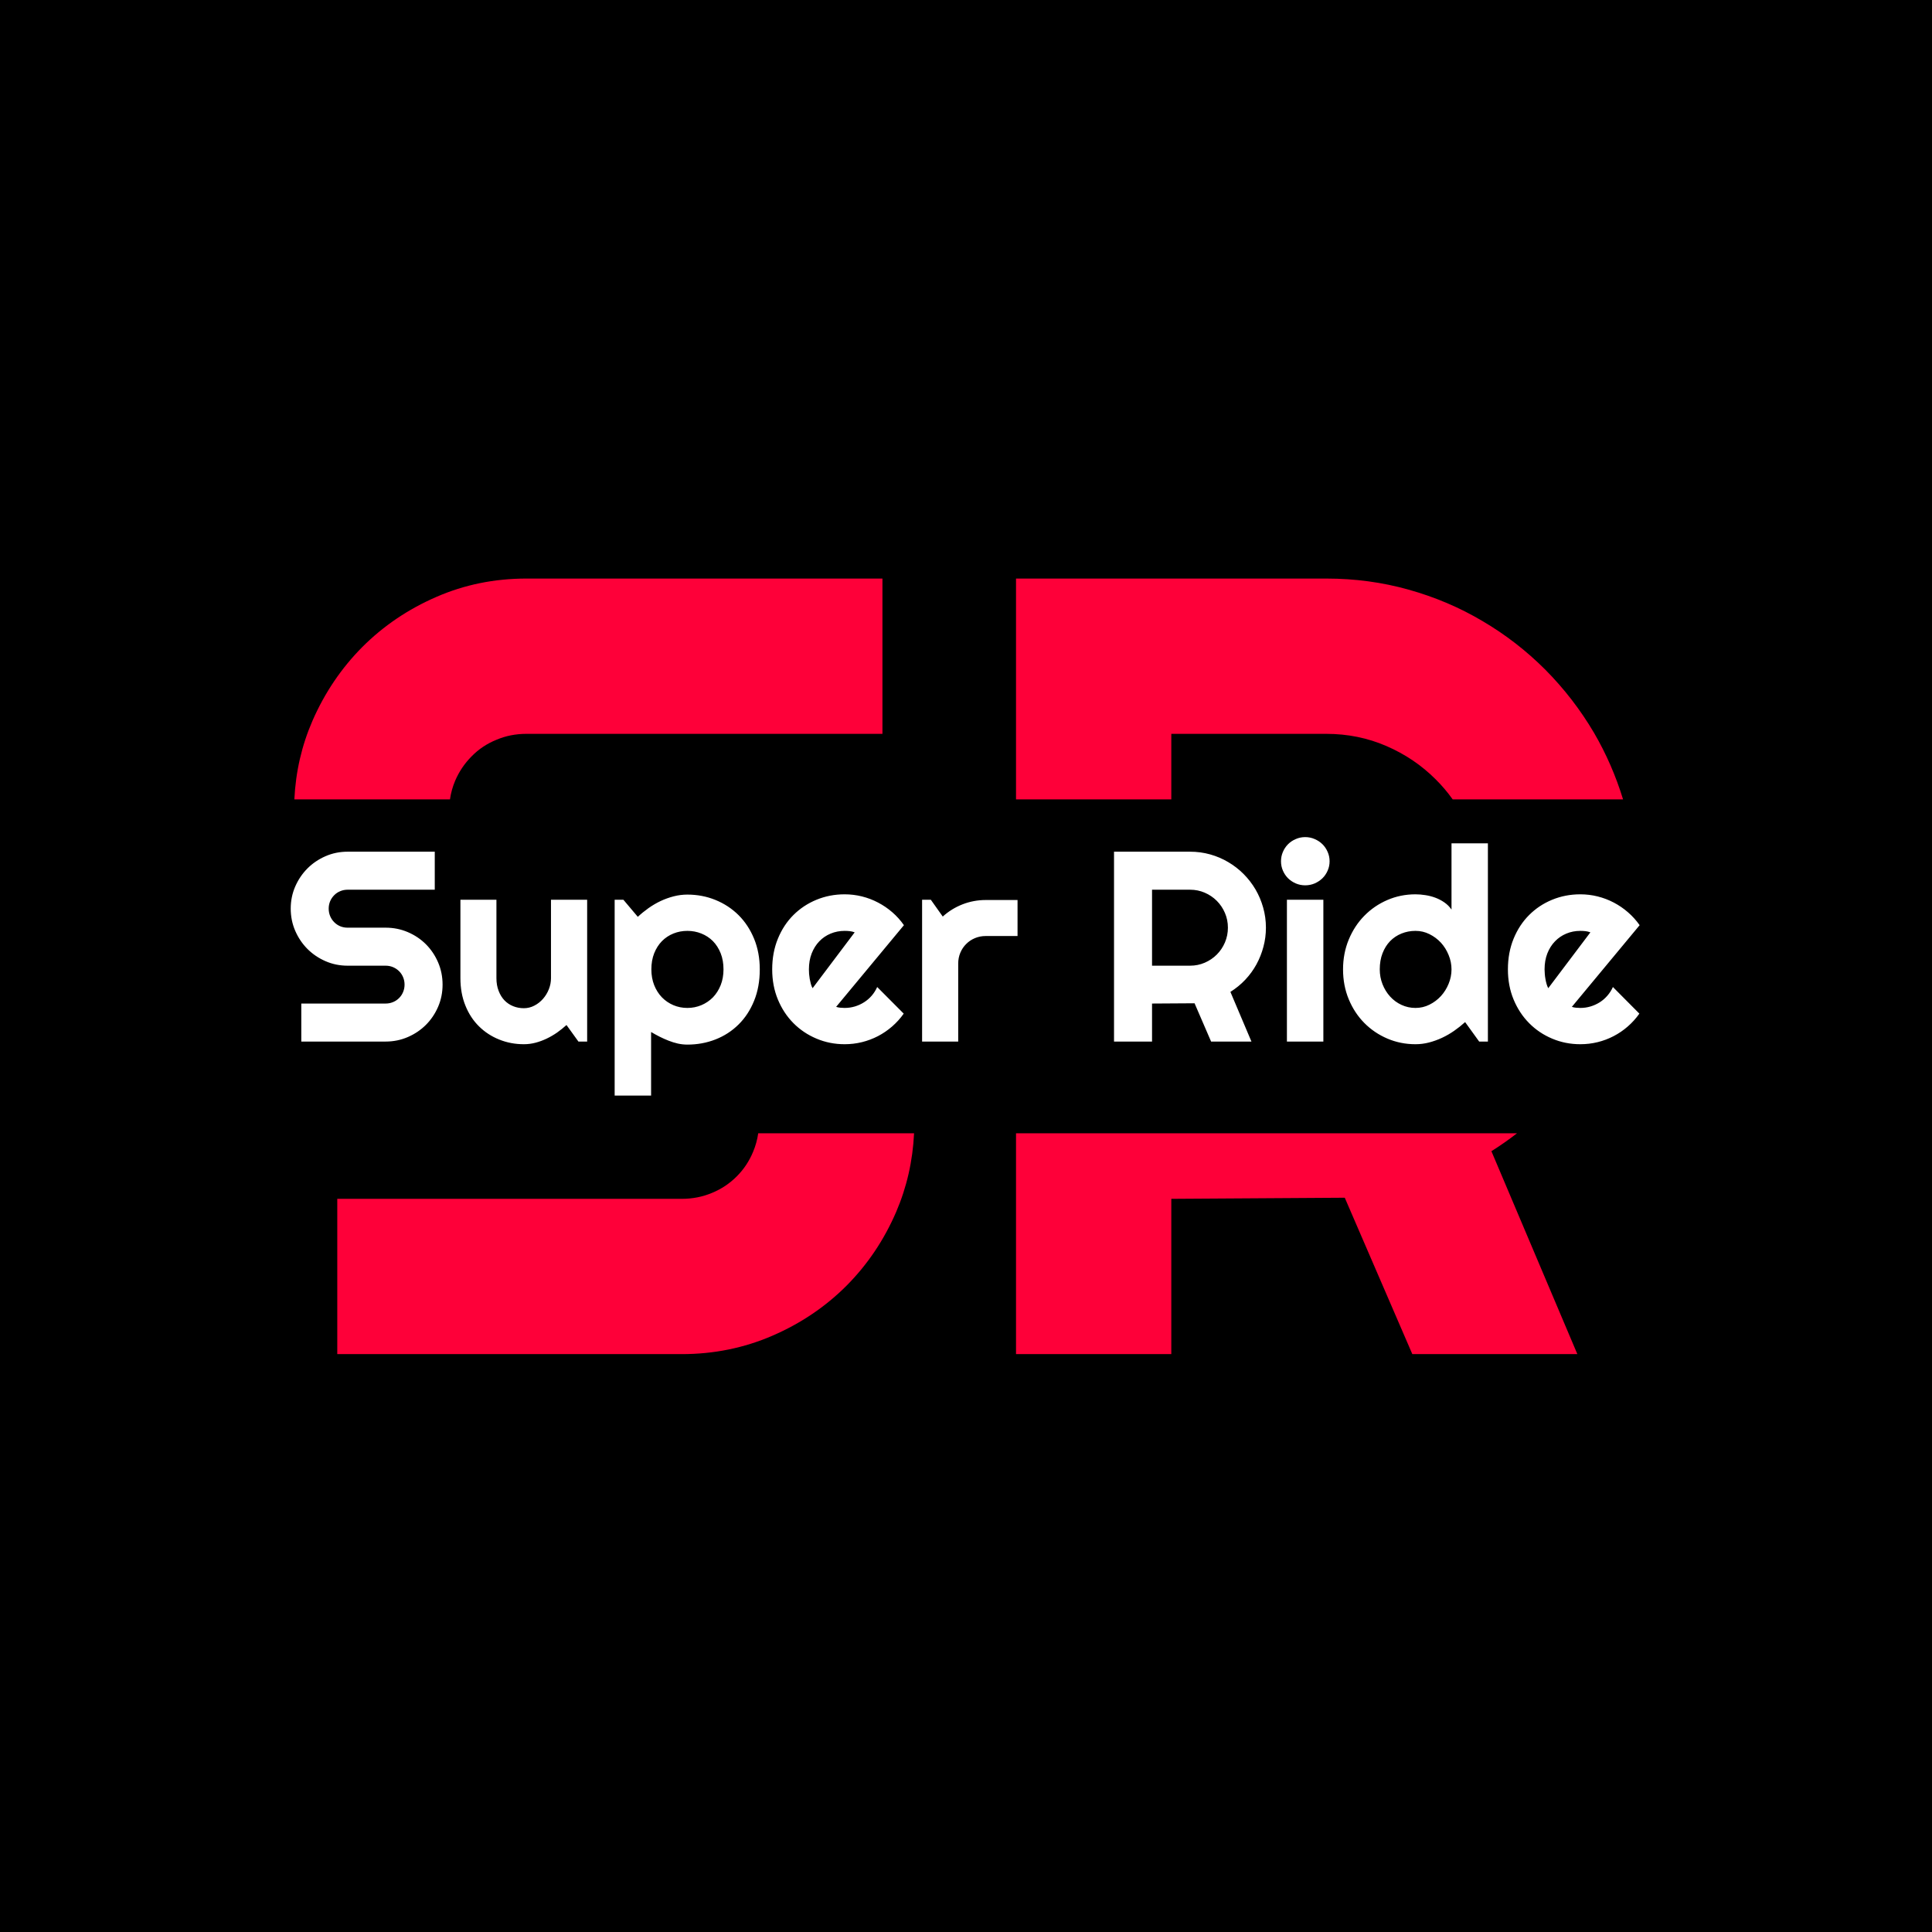 <svg xmlns="http://www.w3.org/2000/svg" version="1.1" xmlns:xlink="http://www.w3.org/1999/xlink" xmlns:svgjs="http://svgjs.dev/svgjs" width="1000" height="1000" viewBox="0 0 1000 1000"><rect width="1000" height="1000" fill="#000000"></rect><g transform="matrix(0.7,0,0,0.7,149.576,282.127)"><svg viewBox="0 0 396 247" data-background-color="#0a1627" preserveAspectRatio="xMidYMid meet" height="623" width="1000" xmlns="http://www.w3.org/2000/svg" xmlns:xlink="http://www.w3.org/1999/xlink"><defs></defs><g id="tight-bounds" transform="matrix(1,0,0,1,0.24,-0.1)"><svg viewBox="0 0 395.52 247.2" height="247.2" width="395.52"><g><svg></svg></g><g><svg viewBox="0 0 395.52 247.2" height="247.2" width="395.52"><g><path d="M6.409 51.612c3.593-8.226 8.464-15.435 14.612-21.626 6.191-6.191 13.421-11.083 21.69-14.677 8.226-3.593 17.036-5.39 26.432-5.39h104.361v45.524h-104.361c-3.161 0-6.105 0.584-8.833 1.754-2.771 1.126-5.174 2.728-7.208 4.806-2.078 2.078-3.702 4.481-4.871 7.208-0.733 1.738-1.237 3.553-1.51 5.445l-45.62 0c0.389-8.114 2.158-15.795 5.308-23.044zM177.531 195.588c-3.55 8.226-8.399 15.435-14.547 21.626-6.191 6.191-13.443 11.083-21.756 14.677-8.313 3.593-17.166 5.39-26.561 5.39h-100.985v-45.524h100.985c3.161 0 6.126-0.584 8.897-1.754 2.728-1.126 5.13-2.728 7.208-4.806 2.078-2.078 3.68-4.481 4.806-7.208 0.733-1.738 1.237-3.553 1.51-5.445l45.687 0c-0.384 8.114-2.132 15.795-5.244 23.044zM258.188 55.443l0 19.213-45.524 0v-64.737h90.984c8.356 0 16.387 1.082 24.093 3.247 7.75 2.165 14.98 5.239 21.691 9.222 6.711 3.94 12.837 8.681 18.378 14.222 5.542 5.585 10.304 11.754 14.288 18.509 3.571 6.121 6.412 12.634 8.525 19.537h-49.949c-1.495-2.107-3.165-4.074-5.01-5.899-4.113-4.113-8.919-7.36-14.417-9.742-5.498-2.381-11.365-3.572-17.599-3.572zM258.188 191.757v45.524h-45.524l0-64.737 146.859 0c-2.399 1.866-4.897 3.616-7.494 5.25l25.198 59.487h-48.382l-19.807-45.849z" fill="#fe0039" data-fill-palette-color="tertiary"></path></g><g transform="matrix(1,0,0,1,0,85.713)"><svg viewBox="0 0 395.52 75.773" height="75.773" width="395.52"><g><svg viewBox="0 0 395.52 75.773" height="75.773" width="395.52"><g><svg viewBox="0 0 395.52 75.773" height="75.773" width="395.52"><g><svg viewBox="0 0 395.52 75.773" height="75.773" width="395.52"><g><svg viewBox="0 0 395.52 75.773" height="75.773" width="395.52"><g><svg viewBox="0 0 395.52 75.773" height="75.773" width="395.52"><g transform="matrix(1,0,0,1,0,0)"><svg width="395.52" viewBox="1.2 -37.7 248.73 47.66" height="75.773" data-palette-color="#fe0039"><path d="M1.2-24.51L1.2-24.51Q1.2-26.68 2.03-28.59 2.86-30.49 4.28-31.92 5.71-33.35 7.62-34.18 9.52-35.01 11.69-35.01L11.69-35.01 27.76-35.01 27.76-28 11.69-28Q10.96-28 10.33-27.73 9.69-27.47 9.22-26.99 8.74-26.51 8.47-25.88 8.2-25.24 8.2-24.51L8.2-24.51Q8.2-23.78 8.47-23.13 8.74-22.49 9.22-22.01 9.69-21.53 10.33-21.26 10.96-21 11.69-21L11.69-21 18.7-21Q20.87-21 22.79-20.18 24.71-19.36 26.14-17.93 27.56-16.5 28.38-14.59 29.2-12.67 29.2-10.5L29.2-10.5Q29.2-8.33 28.38-6.42 27.56-4.52 26.14-3.09 24.71-1.66 22.79-0.83 20.87 0 18.7 0L18.7 0 3.15 0 3.15-7.01 18.7-7.01Q19.43-7.01 20.07-7.28 20.7-7.54 21.18-8.02 21.66-8.5 21.92-9.13 22.19-9.77 22.19-10.5L22.19-10.5Q22.19-11.23 21.92-11.87 21.66-12.5 21.18-12.98 20.7-13.45 20.07-13.72 19.43-13.99 18.7-13.99L18.7-13.99 11.69-13.99Q9.52-13.99 7.62-14.82 5.71-15.65 4.28-17.08 2.86-18.51 2.03-20.42 1.2-22.34 1.2-24.51ZM54.25 0L52.05-3.05Q51.24-2.32 50.33-1.67 49.41-1.03 48.41-0.55 47.41-0.07 46.35 0.21 45.29 0.49 44.19 0.49L44.19 0.49Q41.77 0.49 39.65-0.37 37.52-1.22 35.92-2.8 34.32-4.37 33.41-6.63 32.49-8.89 32.49-11.69L32.49-11.69 32.49-26.15 39.13-26.15 39.13-11.69Q39.13-10.38 39.54-9.34 39.94-8.3 40.62-7.59 41.31-6.88 42.22-6.52 43.14-6.15 44.19-6.15L44.19-6.15Q45.21-6.15 46.13-6.63 47.04-7.1 47.73-7.89 48.41-8.67 48.8-9.66 49.19-10.64 49.19-11.69L49.19-11.69 49.19-26.15 55.86-26.15 55.86 0 54.25 0ZM67.65-1.76L67.65 9.96 60.93 9.96 60.93-26.15 62.54-26.15 65.2-23Q66.11-23.85 67.18-24.61 68.26-25.37 69.42-25.92 70.58-26.46 71.82-26.78 73.07-27.1 74.34-27.1L74.34-27.1Q77.09-27.1 79.52-26.11 81.95-25.12 83.77-23.32 85.59-21.51 86.64-18.96 87.69-16.41 87.69-13.31L87.69-13.31Q87.69-10.08 86.64-7.51 85.59-4.93 83.77-3.14 81.95-1.34 79.52-0.39 77.09 0.56 74.34 0.56L74.34 0.56Q73.46 0.56 72.59 0.37 71.72 0.17 70.88-0.16 70.04-0.49 69.22-0.9 68.4-1.32 67.65-1.76L67.65-1.76ZM81-13.31L81-13.31Q81-14.97 80.48-16.28 79.95-17.6 79.05-18.52 78.14-19.43 76.92-19.92 75.7-20.41 74.34-20.41L74.34-20.41Q72.97-20.41 71.76-19.92 70.55-19.43 69.65-18.52 68.75-17.6 68.22-16.28 67.7-14.97 67.7-13.31L67.7-13.31Q67.7-11.72 68.22-10.4 68.75-9.08 69.65-8.15 70.55-7.23 71.76-6.71 72.97-6.2 74.34-6.2L74.34-6.2Q75.7-6.2 76.92-6.71 78.14-7.23 79.05-8.15 79.95-9.08 80.48-10.4 81-11.72 81-13.31ZM114.27-21.46L101.77-6.4Q102.17-6.27 102.56-6.24 102.95-6.2 103.34-6.2L103.34-6.2Q104.31-6.2 105.22-6.47 106.12-6.74 106.91-7.24 107.71-7.74 108.33-8.46 108.95-9.18 109.34-10.06L109.34-10.06 114.23-5.15Q113.3-3.83 112.09-2.78 110.88-1.73 109.48-1 108.07-0.27 106.52 0.11 104.97 0.49 103.34 0.49L103.34 0.49Q100.58 0.49 98.15-0.54 95.72-1.56 93.9-3.39 92.08-5.22 91.03-7.75 89.98-10.28 89.98-13.31L89.98-13.31Q89.98-16.41 91.03-18.97 92.08-21.53 93.9-23.34 95.72-25.15 98.15-26.15 100.58-27.15 103.34-27.15L103.34-27.15Q104.97-27.15 106.54-26.76 108.1-26.37 109.5-25.63 110.91-24.9 112.13-23.84 113.35-22.78 114.27-21.46L114.27-21.46ZM97.43-9.84L105.19-20.14Q104.73-20.31 104.28-20.36 103.83-20.41 103.34-20.41L103.34-20.41Q101.97-20.41 100.76-19.91 99.55-19.41 98.66-18.48 97.77-17.55 97.26-16.25 96.75-14.94 96.75-13.31L96.75-13.31Q96.75-12.94 96.78-12.48 96.82-12.01 96.9-11.54 96.99-11.06 97.11-10.62 97.23-10.18 97.43-9.84L97.43-9.84ZM124.28-14.4L124.28 0 117.62 0 117.62-26.15 119.23-26.15 121.43-23.05Q123.04-24.51 125.09-25.31 127.14-26.1 129.34-26.1L129.34-26.1 135.22-26.1 135.22-19.46 129.34-19.46Q128.29-19.46 127.36-19.07 126.43-18.68 125.75-17.99 125.06-17.31 124.67-16.38 124.28-15.45 124.28-14.4L124.28-14.4ZM167.03-28L160.02-28 160.02-13.99 167.03-13.99Q168.47-13.99 169.74-14.54 171.01-15.09 171.96-16.04 172.91-16.99 173.46-18.27 174.01-19.56 174.01-21L174.01-21Q174.01-22.44 173.46-23.72 172.91-25 171.96-25.95 171.01-26.9 169.74-27.45 168.47-28 167.03-28L167.03-28ZM160.02-7.01L160.02 0 153.01 0 153.01-35.01 167.03-35.01Q168.95-35.01 170.74-34.51 172.52-34.01 174.07-33.09 175.62-32.18 176.9-30.9 178.18-29.61 179.1-28.05 180.01-26.49 180.51-24.71 181.02-22.92 181.02-21L181.02-21Q181.02-19.19 180.56-17.48 180.11-15.77 179.27-14.23 178.43-12.7 177.21-11.4 175.99-10.11 174.47-9.16L174.47-9.16 178.35 0 170.91 0 167.86-7.06 160.02-7.01ZM192.76-33.25L192.76-33.25Q192.76-32.32 192.4-31.52 192.05-30.71 191.44-30.11 190.83-29.52 190.01-29.16 189.19-28.81 188.26-28.81L188.26-28.81Q187.34-28.81 186.52-29.16 185.7-29.52 185.1-30.11 184.5-30.71 184.15-31.52 183.8-32.32 183.8-33.25L183.8-33.25Q183.8-34.16 184.15-34.97 184.5-35.79 185.1-36.39 185.7-36.99 186.52-37.34 187.34-37.7 188.26-37.7L188.26-37.7Q189.19-37.7 190.01-37.34 190.83-36.99 191.44-36.39 192.05-35.79 192.4-34.97 192.76-34.16 192.76-33.25ZM191.61-26.15L191.61 0 184.89 0 184.89-26.15 191.61-26.15ZM221.95-36.55L221.95 0 220.34 0 217.75-3.59Q216.8-2.73 215.74-1.99 214.68-1.25 213.51-0.7 212.33-0.15 211.1 0.17 209.87 0.49 208.6 0.49L208.6 0.49Q205.84 0.49 203.41-0.55 200.98-1.59 199.16-3.43 197.34-5.27 196.29-7.8 195.24-10.33 195.24-13.31L195.24-13.31Q195.24-16.26 196.29-18.8 197.34-21.34 199.16-23.19 200.98-25.05 203.41-26.1 205.84-27.15 208.6-27.15L208.6-27.15Q209.48-27.15 210.42-27 211.36-26.86 212.25-26.53 213.14-26.2 213.92-25.66 214.7-25.12 215.24-24.34L215.24-24.34 215.24-36.55 221.95-36.55ZM215.24-13.31L215.24-13.31Q215.24-14.67 214.71-15.95 214.19-17.24 213.29-18.23 212.38-19.21 211.17-19.81 209.97-20.41 208.6-20.41L208.6-20.41Q207.23-20.41 206.02-19.92 204.81-19.43 203.92-18.52 203.03-17.6 202.52-16.28 202.01-14.97 202.01-13.31L202.01-13.31Q202.01-11.87 202.52-10.57 203.03-9.28 203.92-8.3 204.81-7.32 206.02-6.76 207.23-6.2 208.6-6.2L208.6-6.2Q209.97-6.2 211.17-6.8 212.38-7.4 213.29-8.39 214.19-9.38 214.71-10.66 215.24-11.94 215.24-13.31ZM249.93-21.46L237.43-6.4Q237.82-6.27 238.21-6.24 238.6-6.2 238.99-6.2L238.99-6.2Q239.97-6.2 240.87-6.47 241.77-6.74 242.57-7.24 243.36-7.74 243.98-8.46 244.61-9.18 245-10.06L245-10.06 249.88-5.15Q248.95-3.83 247.74-2.78 246.54-1.73 245.13-1 243.73-0.27 242.18 0.11 240.63 0.49 238.99 0.49L238.99 0.49Q236.23 0.49 233.8-0.54 231.37-1.56 229.56-3.39 227.74-5.22 226.69-7.75 225.64-10.28 225.64-13.31L225.64-13.31Q225.64-16.41 226.69-18.97 227.74-21.53 229.56-23.34 231.37-25.15 233.8-26.15 236.23-27.15 238.99-27.15L238.99-27.15Q240.63-27.15 242.19-26.76 243.75-26.37 245.16-25.63 246.56-24.9 247.78-23.84 249-22.78 249.93-21.46L249.93-21.46ZM233.08-9.84L240.85-20.14Q240.38-20.31 239.93-20.36 239.48-20.41 238.99-20.41L238.99-20.41Q237.62-20.41 236.42-19.91 235.21-19.41 234.32-18.48 233.42-17.55 232.91-16.25 232.4-14.94 232.4-13.31L232.4-13.31Q232.4-12.94 232.44-12.48 232.47-12.01 232.56-11.54 232.64-11.06 232.77-10.62 232.89-10.18 233.08-9.84L233.08-9.84Z" opacity="1" transform="matrix(1,0,0,1,0,0)" fill="#ffffff" class="undefined-text-0" data-fill-palette-color="primary" id="text-0"></path></svg></g></svg></g></svg></g></svg></g></svg></g></svg></g></svg></g></svg></g></svg><rect width="395.52" height="247.2" fill="none" stroke="none" visibility="hidden"></rect></g></svg></g></svg>